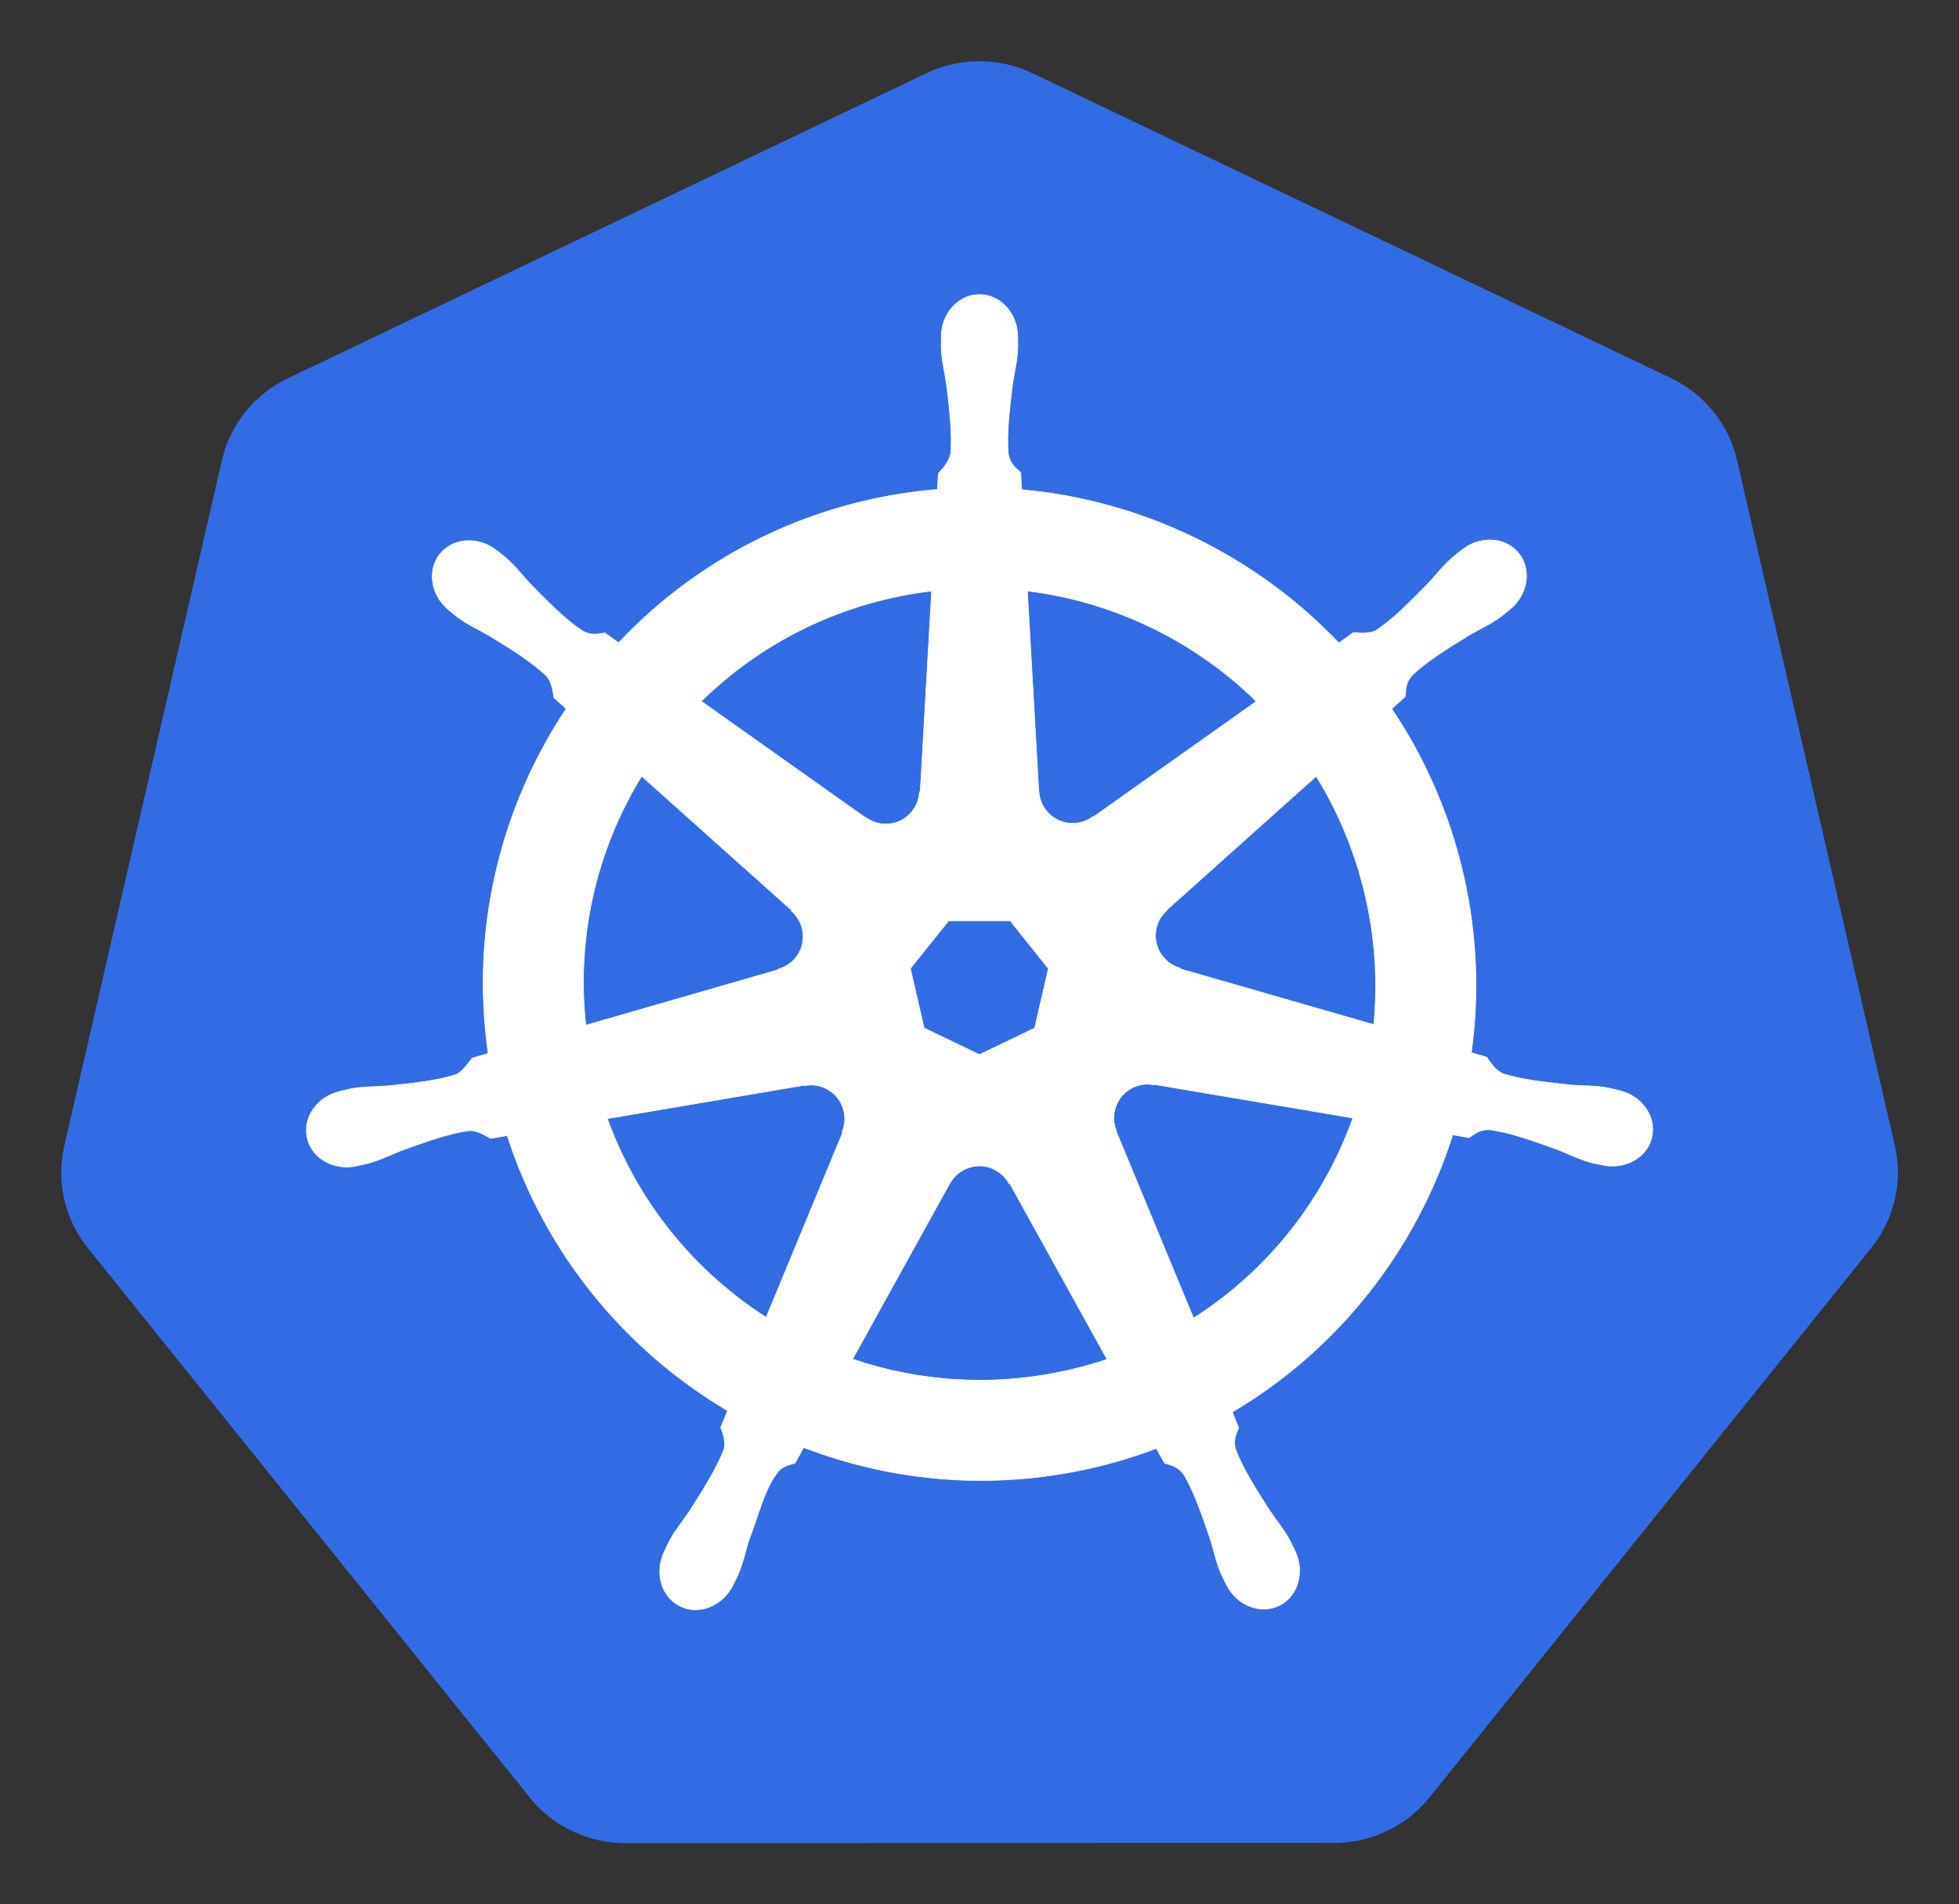 <svg width="320" height="311.09" version="1.1" xmlns="http://www.w3.org/2000/svg">
 <rect width="100%" height="100%" fill="#333333" stroke="none"/>
 <g transform="translate(-6.326 -565.63)">
  <path d="m165.29 575.66a19.944 19.781 0 0 0 -7.643 1.934l-104.29 49.833a19.944 19.781 0 0 0 -10.791 13.419l-25.73 111.94a19.944 19.781 0 0 0 2.708 15.166 19.944 19.781 0 0 0 1.134 1.574l72.189 89.756a19.944 19.781 0 0 0 15.593 7.443l115.77-0.027a19.944 19.781 0 0 0 15.593 -7.43l72.162-89.769a19.944 19.781 0 0 0 3.855 -16.74l-25.77-111.94a19.944 19.781 0 0 0 -10.791 -13.419l-104.31-49.806a19.944 19.781 0 0 0 -9.671 -1.934z" fill="#326ce5" stroke-width="0"/>
  <path d="m166.32 613.75c-3.447 3.5e-4 -6.243 3.106-6.242 6.936 1e-5 0.059 0.012 0.115 0.013 0.173-5e-3 0.52-0.03 1.147-0.013 1.601 0.082 2.209 0.564 3.9 0.854 5.936 0.525 4.357 0.965 7.968 0.694 11.324-0.264 1.266-1.196 2.423-2.027 3.228l-0.147 2.641c-3.746 0.31-7.518 0.879-11.284 1.734-16.209 3.68-30.165 12.03-40.79 23.303-0.689-0.47-1.896-1.336-2.254-1.601-1.115 0.151-2.241 0.494-3.708-0.36-2.794-1.881-5.338-4.476-8.417-7.603-1.411-1.496-2.432-2.92-4.108-4.362-0.381-0.327-0.961-0.77-1.387-1.107-1.31-1.045-2.856-1.59-4.348-1.641-1.919-0.066-3.766 0.685-4.975 2.201-2.149 2.696-1.461 6.816 1.534 9.204 0.03 0.024 0.063 0.043 0.093 0.067 0.412 0.334 0.916 0.761 1.294 1.04 1.779 1.313 3.403 1.985 5.175 3.028 3.733 2.306 6.829 4.218 9.284 6.523 0.959 1.022 1.126 2.823 1.254 3.601l2.001 1.787c-10.711 16.119-15.668 36.029-12.738 56.316l-2.614 0.76c-0.689 0.89-1.663 2.29-2.681 2.708-3.212 1.012-6.827 1.383-11.191 1.841-2.049 0.17-3.817 0.069-5.989 0.48-0.478 0.091-1.144 0.264-1.667 0.387-0.018 4e-3 -0.035 9e-3 -0.053 0.013-0.029 7e-3 -0.066 0.02-0.093 0.027-3.679 0.889-6.043 4.271-5.282 7.603 0.761 3.333 4.355 5.36 8.056 4.562 0.027-6e-3 0.066-7e-3 0.093-0.013 0.042-0.01 0.079-0.03 0.12-0.04 0.516-0.113 1.163-0.239 1.614-0.36 2.136-0.572 3.682-1.412 5.602-2.147 4.13-1.481 7.551-2.719 10.884-3.201 1.392-0.109 2.859 0.859 3.588 1.267l2.721-0.467c6.262 19.414 19.384 35.105 36.001 44.951l-1.134 2.721c0.409 1.057 0.859 2.486 0.555 3.53-1.212 3.142-3.287 6.458-5.65 10.156-1.144 1.708-2.315 3.034-3.348 4.989-0.247 0.468-0.562 1.186-0.8 1.681-1.604 3.433-0.428 7.386 2.654 8.87 3.101 1.493 6.951-0.082 8.617-3.521 3e-3 -5e-3 0.011-8e-3 0.013-0.013 2e-3 -4e-3 -2e-3 -0.01 0-0.013 0.237-0.488 0.573-1.129 0.774-1.587 0.884-2.026 1.179-3.763 1.801-5.722 1.652-4.149 2.559-8.502 4.833-11.215 0.623-0.743 1.638-1.028 2.69-1.31l1.414-2.561c14.486 5.56 30.701 7.052 46.899 3.375 3.695-0.839 7.262-1.925 10.711-3.228 0.397 0.705 1.136 2.06 1.334 2.401 1.069 0.348 2.237 0.528 3.188 1.934 1.701 2.906 2.864 6.345 4.282 10.497 0.622 1.96 0.929 3.696 1.814 5.722 0.202 0.462 0.536 1.112 0.774 1.601 1.662 3.451 5.524 5.031 8.63 3.535 3.082-1.484 4.26-5.438 2.654-8.87-0.239-0.494-0.567-1.213-0.814-1.681-1.033-1.955-2.204-3.267-3.348-4.975-2.364-3.697-4.324-6.769-5.535-9.911-0.507-1.621 0.086-2.628 0.48-3.682-0.236-0.271-0.742-1.801-1.04-2.521 17.269-10.196 30.006-26.473 35.988-45.271 0.808 0.127 2.212 0.375 2.668 0.467 0.939-0.619 1.802-1.427 3.495-1.294 3.333 0.482 6.754 1.72 10.884 3.201 1.92 0.735 3.467 1.589 5.602 2.161 0.451 0.121 1.098 0.234 1.614 0.347 0.042 0.01 0.078 0.03 0.12 0.04 0.028 6e-3 0.067 7e-3 0.093 0.013 3.702 0.797 7.296-1.229 8.056-4.562 0.76-3.332-1.603-6.715-5.282-7.603-0.535-0.122-1.294-0.328-1.814-0.427-2.172-0.411-3.94-0.31-5.989-0.48-4.364-0.457-7.979-0.829-11.191-1.841-1.31-0.508-2.241-2.066-2.694-2.708l-2.521-0.734c1.307-9.456 0.955-19.298-1.307-29.145-2.283-9.939-6.317-19.029-11.698-27.037 0.647-0.588 1.868-1.669 2.214-1.988 0.101-1.12 0.014-2.295 1.174-3.535 2.455-2.305 5.55-4.217 9.284-6.523 1.772-1.043 3.41-1.715 5.189-3.028 0.402-0.297 0.951-0.767 1.374-1.107 2.994-2.389 3.684-6.509 1.534-9.204-2.15-2.695-6.316-2.949-9.31-0.56-0.426 0.338-1.005 0.778-1.387 1.107-1.676 1.442-2.711 2.866-4.122 4.362-3.079 3.127-5.623 5.736-8.417 7.616-1.21 0.705-2.984 0.461-3.788 0.413l-2.374 1.694c-13.539-14.197-31.972-23.273-51.82-25.037-0.056-0.832-0.128-2.335-0.147-2.788-0.813-0.778-1.794-1.441-2.041-3.121-0.272-3.357 0.182-6.968 0.707-11.324 0.29-2.035 0.771-3.726 0.854-5.936 0.019-0.502-0.011-1.231-0.013-1.774-4.1e-4 -3.83-2.795-6.936-6.242-6.936zm-7.816 48.419-1.854 32.746-0.133 0.067c-0.124 2.929-2.535 5.269-5.495 5.269-1.213 0-2.332-0.389-3.241-1.054l-0.053 0.027-26.851-19.034c8.252-8.115 18.808-14.111 30.972-16.873 2.222-0.505 4.443-0.879 6.656-1.147zm15.646 0c14.202 1.747 27.337 8.178 37.401 18.034l-26.677 18.914-0.093-0.04c-2.368 1.729-5.704 1.3-7.55-1.014-0.756-0.948-1.153-2.063-1.2-3.188l-0.027-0.013zm-63.012 30.252 24.516 21.929-0.027 0.133c2.213 1.924 2.539 5.262 0.694 7.576-0.756 0.948-1.768 1.584-2.854 1.881l-0.027 0.107-31.426 9.07c-1.599-14.626 1.848-28.843 9.124-40.696zm110.19 0.013c3.643 5.904 6.401 12.499 8.043 19.648 1.622 7.063 2.03 14.114 1.361 20.928l-31.586-9.097-0.027-0.133c-2.828-0.773-4.567-3.65-3.908-6.536 0.27-1.182 0.897-2.182 1.747-2.921l-0.013-0.067 24.383-21.822zm-60.037 23.609h10.044l6.242 7.803-2.241 9.737-9.017 4.335-9.044-4.348-2.241-9.737zm32.199 26.704c0.427-0.022 0.852 0.017 1.267 0.093l0.053-0.067 32.506 5.495c-4.757 13.366-13.861 24.944-26.024 32.693l-12.618-30.479 0.04-0.053c-1.159-2.693 8.5e-4 -5.852 2.668-7.136 0.683-0.329 1.396-0.511 2.107-0.547zm-54.595 0.133c2.481 0.035 4.706 1.756 5.282 4.282 0.27 1.182 0.139 2.353-0.307 3.388l0.093 0.12-12.485 30.172c-11.673-7.49-20.97-18.706-25.944-32.466l32.226-5.469 0.053 0.067c0.36-0.066 0.726-0.098 1.08-0.093zm27.224 13.219c0.864-0.032 1.741 0.146 2.574 0.547 1.093 0.526 1.936 1.354 2.468 2.348h0.12l15.886 28.705c-2.062 0.691-4.181 1.282-6.349 1.774-12.15 2.759-24.261 1.923-35.227-1.814l15.846-28.651h0.027c0.951-1.778 2.754-2.838 4.655-2.908z" color="#000000" fill="#fff" stroke="#fff" stroke-width=".107" style="text-decoration-line:none;text-indent:0;text-transform:none"/>
 </g>
</svg>
